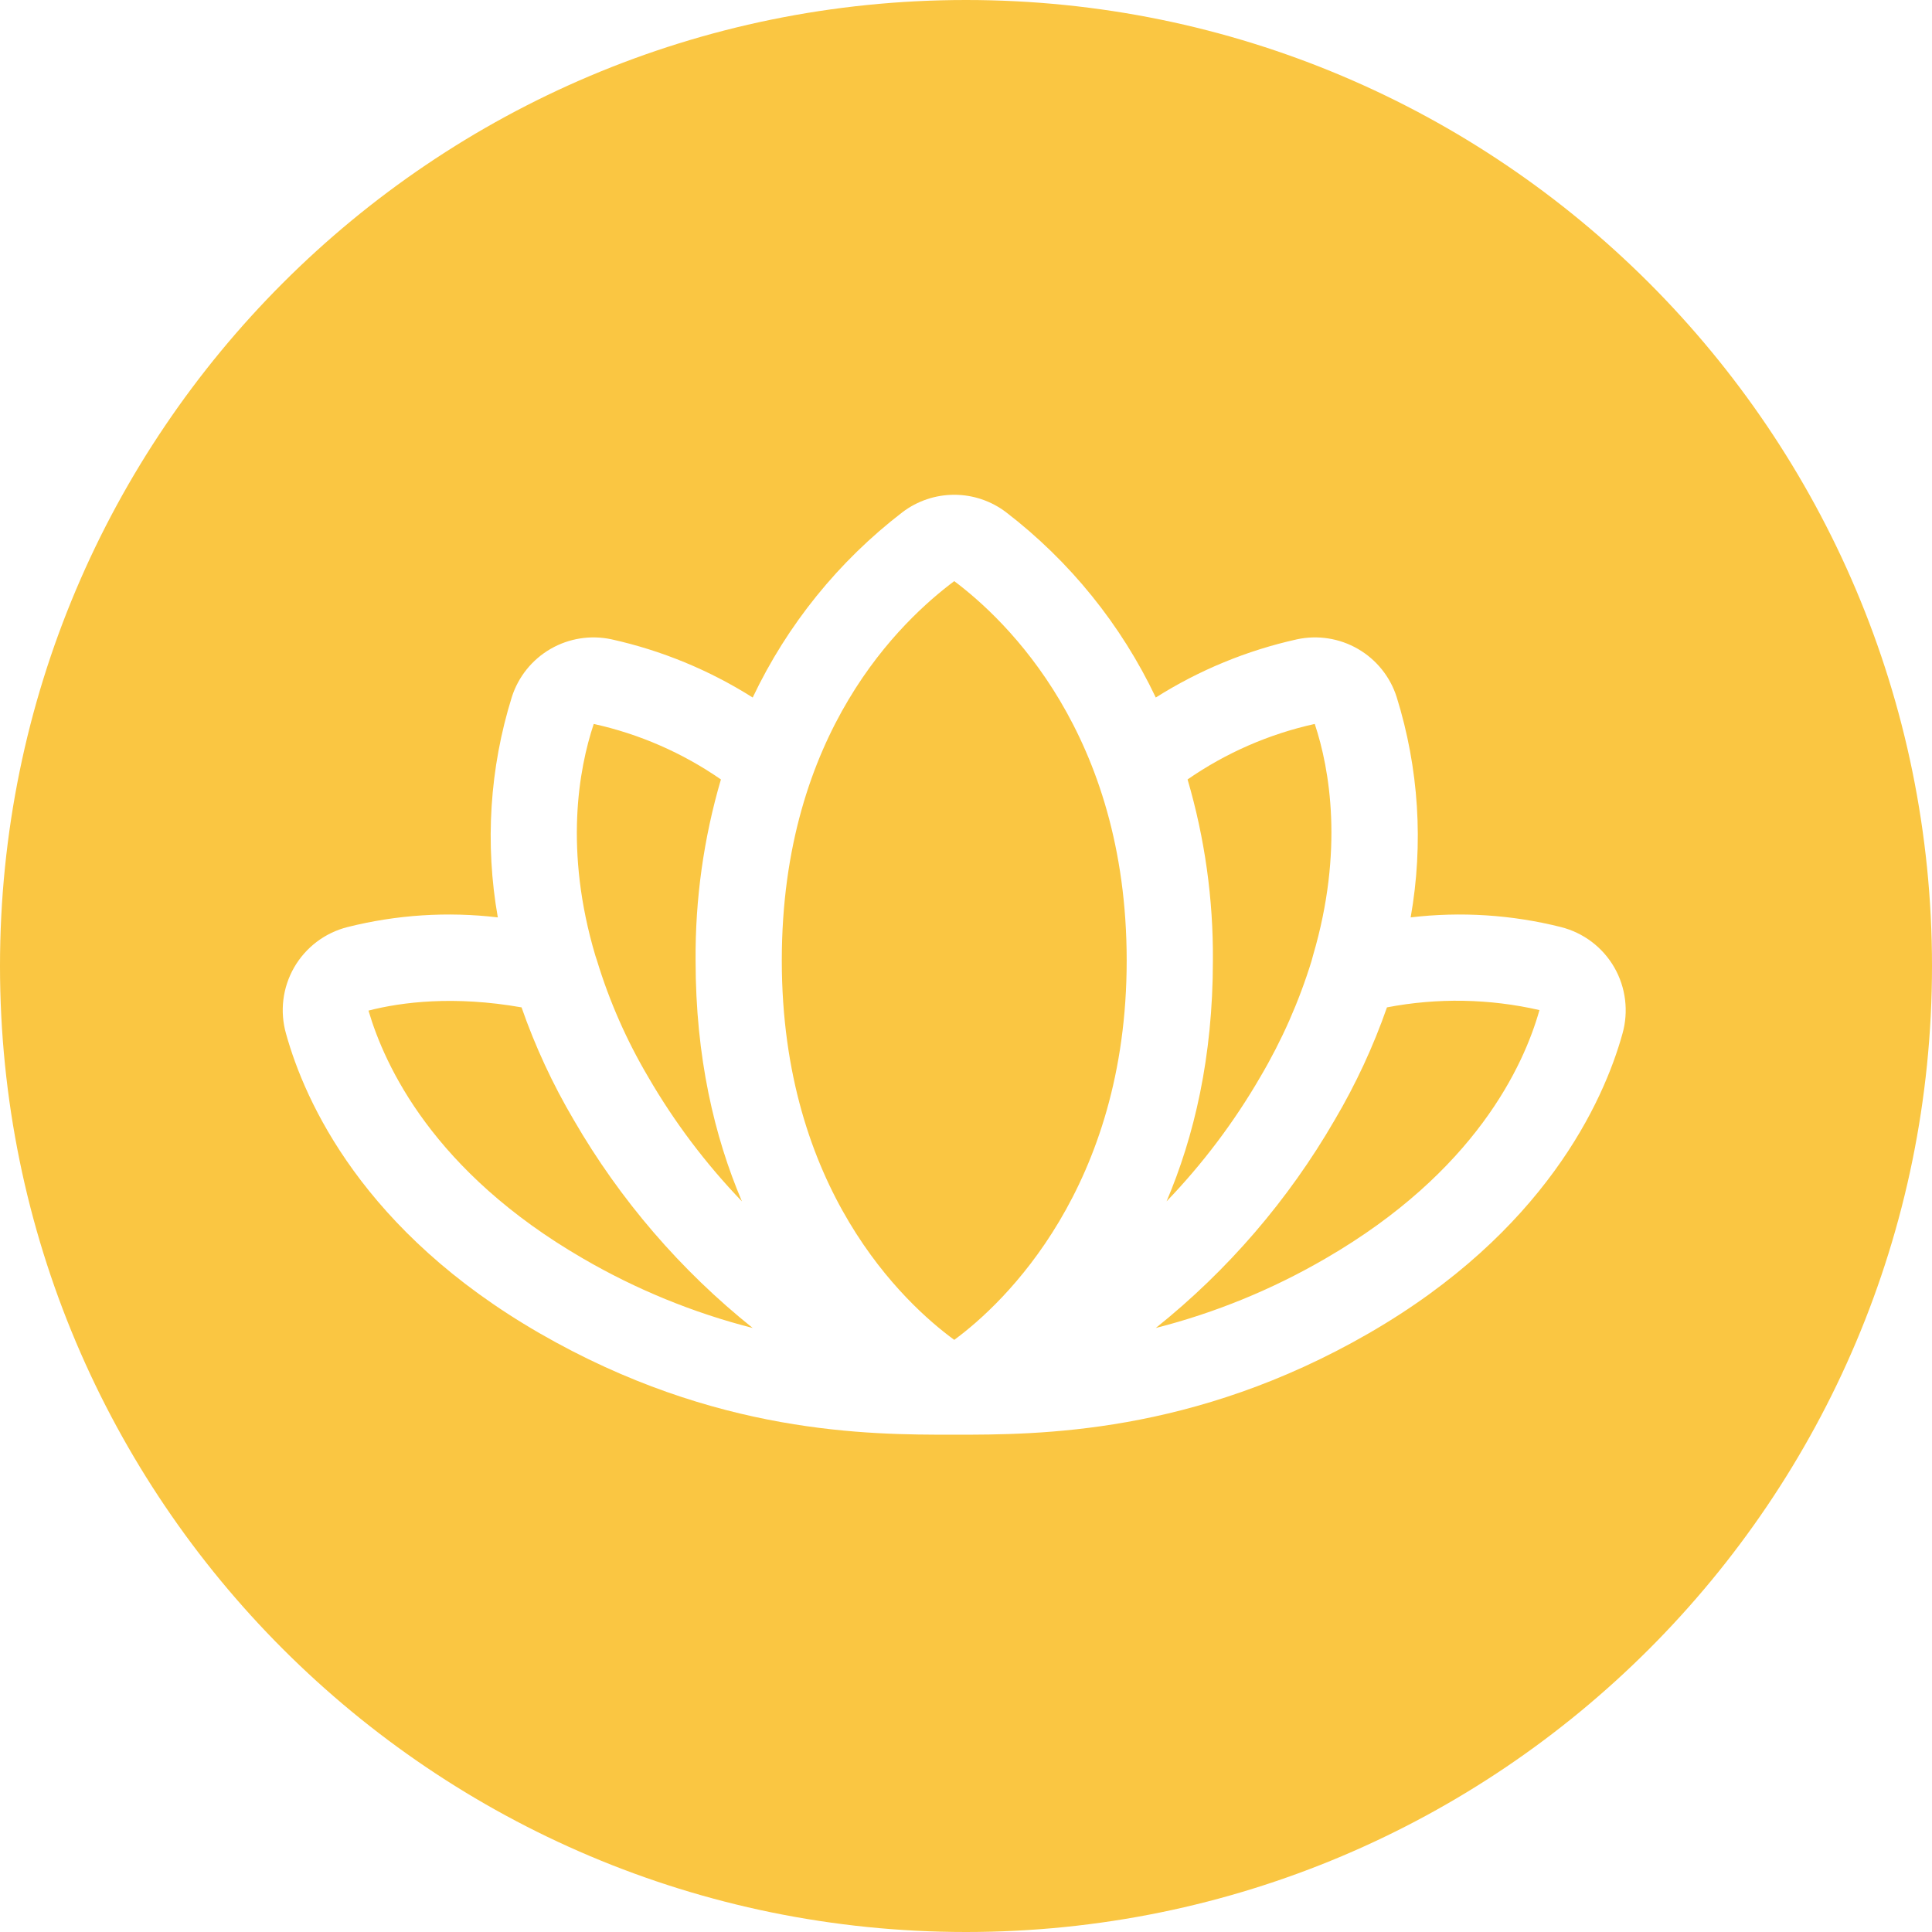 <svg width="82" height="82" viewBox="0 0 82 82" fill="none" xmlns="http://www.w3.org/2000/svg">
<path fill-rule="evenodd" clip-rule="evenodd" d="M41 82C63.644 82 82 63.644 82 41C82 18.356 63.644 0 41 0C18.356 0 0 18.356 0 41C0 63.644 18.356 82 41 82ZM67.561 39.976C67.95 40.271 68.275 40.641 68.518 41.064C68.76 41.486 68.914 41.953 68.973 42.436C69.032 42.919 68.994 43.409 68.861 43.877C68.061 46.759 65.545 52.294 58.089 56.593C50.633 60.893 44.046 60.893 40.524 60.893H40.478H40.423C36.888 60.893 30.376 60.893 22.913 56.593C15.411 52.271 12.941 46.759 12.141 43.877C12.007 43.408 11.968 42.917 12.027 42.434C12.086 41.95 12.242 41.483 12.485 41.06C12.728 40.638 13.054 40.269 13.443 39.974C13.832 39.68 14.275 39.468 14.748 39.348C16.832 38.824 18.995 38.684 21.129 38.937C20.577 35.816 20.781 32.608 21.724 29.582C21.999 28.722 22.585 27.994 23.367 27.542C24.149 27.09 25.072 26.945 25.955 27.135C28.08 27.606 30.108 28.442 31.947 29.605C33.414 26.516 35.593 23.82 38.305 21.738C38.937 21.259 39.708 21 40.501 21C41.294 21 42.065 21.259 42.697 21.738C45.409 23.82 47.588 26.516 49.055 29.605C50.894 28.442 52.922 27.606 55.047 27.135C55.93 26.945 56.853 27.09 57.635 27.542C58.417 27.994 59.003 28.722 59.278 29.582C60.221 32.608 60.425 35.816 59.873 38.937C62.007 38.684 64.17 38.824 66.254 39.348C66.727 39.468 67.171 39.681 67.561 39.976ZM55.733 40.538C57.037 36.101 56.442 32.647 55.802 30.726C53.867 31.153 52.033 31.953 50.404 33.082C51.136 35.577 51.498 38.166 51.479 40.766C51.479 44.883 50.679 48.245 49.512 50.99C51.046 49.395 52.383 47.621 53.492 45.707C54.406 44.158 55.135 42.508 55.665 40.789L55.733 40.538ZM47.82 40.766C47.82 31.161 42.697 26.312 40.501 24.665C38.305 26.312 33.182 31.046 33.182 40.766C33.182 50.487 38.374 55.312 40.501 56.868C42.628 55.312 47.82 50.372 47.82 40.766ZM30.598 33.082C28.969 31.953 27.136 31.153 25.2 30.726C24.56 32.647 23.942 36.101 25.269 40.561L25.337 40.766C25.862 42.494 26.592 44.152 27.51 45.707C28.619 47.621 29.956 49.395 31.49 50.99C30.323 48.245 29.523 44.883 29.523 40.766C29.504 38.166 29.866 35.577 30.598 33.082ZM22.136 42.756C19.277 42.253 17.058 42.528 15.64 42.893C16.326 45.226 18.385 49.732 24.743 53.414C26.997 54.726 29.421 55.719 31.947 56.364C28.89 53.919 26.315 50.925 24.354 47.536C23.459 46.02 22.716 44.419 22.136 42.756ZM49.055 56.364C51.581 55.719 54.006 54.726 56.259 53.414C62.617 49.732 64.676 45.226 65.339 42.871C63.213 42.384 61.009 42.345 58.867 42.756C58.286 44.419 57.543 46.02 56.648 47.536C54.687 50.925 52.112 53.919 49.055 56.364Z" fill="#FAC642"/>
</svg>
